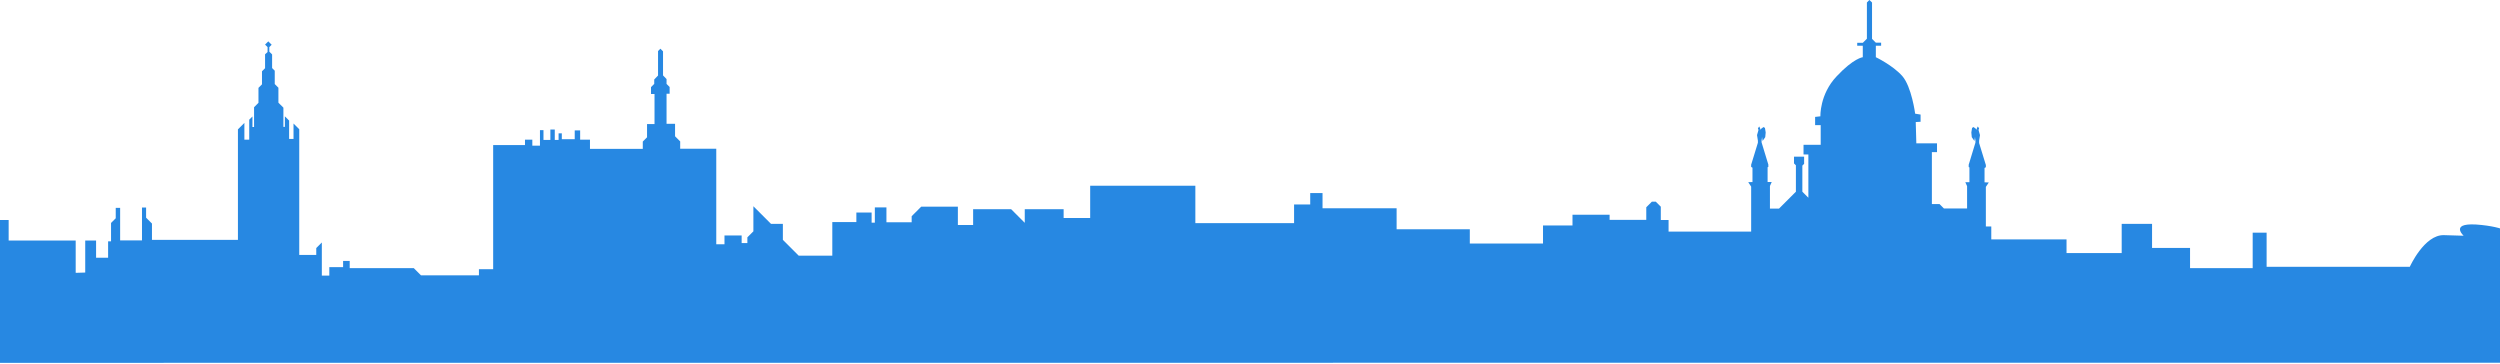 <?xml version="1.0" encoding="utf-8"?>
<!-- Generator: Adobe Illustrator 27.5.0, SVG Export Plug-In . SVG Version: 6.00 Build 0)  -->
<svg version="1.1" xmlns="http://www.w3.org/2000/svg" xmlns:xlink="http://www.w3.org/1999/xlink" x="0px" y="0px"
	 viewBox="0 0 170.43 24.81" style="enable-background:new 0 0 170.43 24.81;" xml:space="preserve">
<style type="text/css">
	.st0{fill:#FFFFFF;stroke:#1D1D1B;stroke-miterlimit:10;}
	.st1{fill:none;stroke:#1D1D1B;stroke-miterlimit:10;stroke-dasharray:3;}
	.st2{fill:#2788E2;}
</style>
<g id="Ebene_1">
</g>
<g id="Fußleiste">
	<path class="st2" d="M307.02,21.26c0,0-2.68-0.13-6.1-0.28v-1.84l-1.29-1.29h-2.52l-1.42,1.42v1.48c-4.48-0.19-8.67-0.34-9.07-0.27
		c-0.9,0.16-3.02,0.99-3.02,0.99s-0.06,0.15-0.47-0.35c-0.41-0.5-0.04-1.51-0.04-1.51s1.04-0.35,1.04-0.82
		c0-0.47-0.91-0.56-0.91-0.56s0.78-0.52,0.95-0.95c0.17-0.43-0.56-0.86-0.56-0.86s0.8-0.41,0.86-0.78c0.06-0.37-0.6-0.91-0.6-0.91
		s0.19-0.52,0.17-0.99c-0.02-0.47-1.51,0.22-1.51,0.22s-0.22-0.56-0.65-0.56s-1.25,0.43-1.25,0.43s0.35-0.26,0.26-0.6
		c-0.09-0.35-1.3-0.04-1.3-0.04s0.22-0.37,0.56-0.86c0.35-0.5-0.78-0.43-0.78-0.43s0-0.76-0.35-0.86c-0.35-0.11-0.56,0.35-0.56,0.35
		s-0.35-0.26-0.78-0.09s0,1.17,0,1.17s-0.43,0.17-0.78,0c-0.35-0.17-2.03,0.82-2.03,0.82s-0.26-0.67-0.65-0.82
		c-0.39-0.15-1.42,0.47-1.42,0.47s-0.22-0.56-0.3-0.82c-0.09-0.26-1.69,0.17-2.2,0.41c-0.5,0.24-1.65,0.36-1.65,0.36
		s0.04-0.31,0.29-1.13c0.25-0.83-0.49-0.89-0.49-0.89s0.19-0.4,0.28-0.91c0.09-0.51-0.79-0.76-0.79-0.76s0.33-0.16,0.32-0.52
		s-0.86-0.36-0.86-0.36s-0.06-0.78-0.71-0.45c-0.65,0.32,0.26,1.36-0.32,1.49c-0.58,0.13-0.45,1.49-0.45,1.49s-0.36-0.19-0.65,0.06
		c-0.29,0.26-0.45,1.04-0.45,1.04s-2.36-0.62-2.91-0.97c-0.55-0.36-2.72,0.65-2.72,0.65s-0.68-0.49-1.23-0.58
		c-0.55-0.1-0.84,0.71-0.84,0.71s-0.6-0.47-1.75-0.02c-1.14,0.45-0.86,3.5-0.86,3.5s-0.73-0.91-1.42-0.65
		c-0.69,0.26-0.41,2.27-0.43,2.37c-0.02,0.11-1.19,1.23-1.21,1.68c-0.02,0.45,1.08,1.08,1.08,1.08s-0.43,1.6-0.95,1.73
		c-0.52,0.13-4.42-0.39-5.57-0.73c-1.14-0.35-1.59-0.29-1.59-0.29v-2.13l-1.29-1.29h-2.52l-1.42,1.42v2.2l-5.23-0.26
		c0,0,0.54-0.09,0.49-0.54c-0.06-0.5-0.7-0.29-0.85-0.23c0.02-0.05,0.04-0.15,0.08-0.34c0.11-0.53-0.7,0.01-0.7,0.01
		s-0.05-1.04-0.94-0.81c-0.89,0.23-0.74,1.28-0.74,1.28s-0.4-0.64-1.09-0.4c-0.49,0.17,0.03,1.25,0.03,1.25l-6.21,1.03
		c0.09-0.02,0.41-0.12,0.5-0.71c0.06-0.43-0.63-0.39-1.15-0.31c0-0.01-0.01-0.02-0.03-0.01c0,0.01,0.01,0.01,0.01,0.02
		c-0.02,0-0.05,0.01-0.07,0.01c0.03-0.02,0.04-0.02,0.06-0.03c-0.02-0.03-0.04-0.11-0.05-0.31c-0.03-1.2-1.48,0.03-1.48,0.03
		s0.15-0.79-0.95-0.79c-1.1,0-0.73,0.91-0.73,0.91s-0.82-0.31-1.31,0.33c-0.49,0.65,0.48,0.97,0.48,0.97s-4.27,0.53-7.38-0.28
		c-3.11-0.81-11.37-1.27-11.37-1.27v-1.21h-3.02v-3.71h-4.32v4.23h-4.06c0,0-0.1-0.47-0.82-0.95c-0.63-0.42-2.17,0.47-2.55,0.7
		c0.07-0.09,0.13-0.36-0.11-1.14c-0.37-1.2-1.75,0.26-1.75,0.26s0.06-0.39-1.06-0.54c-1.12-0.15-1.08,0.95-1.08,0.95
		s-0.14-0.53-0.24-0.97c-0.1-0.44-0.52-0.22-0.52-0.22V5.5h-9.76v4.66l0.09,3.11v2.95c-0.03-0.18-0.27-0.67-2.16-0.88
		c-2.33-0.26-1.25,0.73-1.25,0.73s0,0-1.34-0.04c-1.34-0.04-2.33,2.16-2.33,2.16h-9.76v-2.33h-0.95v2.42h-4.23h-0.04V16.9h-2.59
		v-1.64h-2.07v1.99h-3.76v-0.93h-4.53h-0.6v-0.88h-0.37l0-2.7l0.2-0.3l-0.29-0.01v-0.98l0.09-0.05v-0.15l-0.46-1.5V9.59l0.06-0.38
		l-0.1-0.35l0.04-0.11l-0.09-0.13l-0.07,0.14l0.03,0.09l-0.25-0.19l-0.1,0.06l-0.05,0.31l0.03,0.32l0.18,0.26l0.04-0.28l0.01,0.13
		l0.02,0.1v0.16l-0.46,1.51v0.16l0.05,0.02v1.01h-0.28l0.12,0.27v1.52h-1.58l-0.3-0.3h-0.52v-3.54h0.35v-0.6h-1.41l-0.04-1.45
		l0.33-0.02V7.81l-0.37-0.06c0,0-0.24-1.84-0.88-2.57c-0.65-0.73-1.8-1.28-1.8-1.28V3.12h0.36V2.91h-0.36l-0.26-0.26V0.17L127.44,0
		l-0.17,0.17v1.56v0.91l-0.28,0.28h-0.38v0.2h0.38v0.78c0,0-0.62,0.06-1.78,1.3c-1.17,1.23-1.11,2.73-1.11,2.73l-0.36,0.04v0.56
		h0.38v1.34h-1.17v0.66h0.33v2.95l-0.41-0.41v-1.78l0.12-0.12v-0.49h-0.69v0.46l0.13,0.13v1.8l-1.15,1.15h-0.62v-1.54l0.12-0.27
		h-0.28v-1.01l0.05-0.02v-0.16l-0.46-1.51V9.56l0.02-0.1l0.01-0.13l0.04,0.28l0.18-0.26l0.03-0.32l-0.05-0.31l-0.1-0.06l-0.25,0.19
		l0.03-0.09l-0.07-0.14l-0.09,0.13l0.04,0.11l-0.1,0.35l0.06,0.38v0.14l-0.46,1.5v0.15l0.09,0.05v0.98l-0.29,0.01l0.2,0.3l0,3.07
		h-5.63V15h-0.53v-0.91l-0.34-0.34h-0.27l-0.38,0.38v0.86h-2.5v-0.35h-2.53v0.73h-2.01v1.23h-4.99v-0.97h-4.99V14.2h-5.05v-1.04
		h-0.84v0.78h-1.1v1.27h-6.73v-2.55h-7.17v2.2h-1.81v-0.6h-2.65v0.93l-0.93-0.93h-2.59v1.08H65.3v-1.25h-2.5l-0.65,0.65v0.41h-1.72
		v-1.01h-0.79v1.04h-0.22v-0.69h-1.04v0.65h-1.64v2.29h-2.29l-1.08-1.08v-1.09h-0.81l-1.2-1.2v1.71l-0.41,0.41v0.39h-0.39v-0.52
		h-1.17v0.6h-0.56v-6.51h-2.46V9.64l-0.35-0.35V8.44h-0.58V6.39h0.21V5.93l-0.21-0.21V5.39L45.2,5.14V3.5l-0.18-0.18l-0.16,0.16
		v1.67L44.6,5.42v0.3l-0.22,0.22v0.47h0.24v2.05h-0.51v0.9l-0.29,0.29v0.5h-3.6V9.52h-0.67V8.89h-0.37v0.6H38.3V9.09h-0.22v0.45
		h-0.26V8.83h-0.3v0.71h-0.47V8.87h-0.24v1.06h-0.52V9.52h-0.5v0.37h-2.17v8.46h-0.97v0.42H28.7l-0.49-0.49h-4.37v-0.49h-0.45v0.42
		h-0.94v0.58h-0.51v-2.26l-0.38,0.38v0.47H20.4V8.81l-0.39-0.39v1.05h-0.3V8.22l-0.29-0.29v0.72h-0.1V7.34L18.98,7V5.98l-0.25-0.25
		V4.82l-0.18-0.18V3.71l-0.19-0.19V3.21l0.16-0.16l-0.23-0.23l-0.22,0.22l0.17,0.17v0.34L18.07,3.7v0.95l-0.21,0.21v0.89l-0.24,0.24
		v1.02l-0.3,0.3v1.35h-0.11V7.94l-0.22,0.22v1.36h-0.33V8.38l-0.44,0.44v7.53h-5.86v-1.11l-0.4-0.4v-0.69H9.68v2.24H8.19v-2.22h-0.3
		v0.71l-0.32,0.32v1.25H7.37v1.12H6.55v-1.17H5.81v2.18l-0.65,0.02v-2.2H0.59V15H-1.2v-0.8h-2.46v0.71h-1.86v-1.49h-7.45v1.1
		l-9.79,0.32v-2.27h-2.77v4.21l-4.86,0.06V15.3h-5.83v4.47l-28.6,0.9c-1.14-0.15-1.82-0.24-1.82-0.24s-0.18-1.42-0.1-1.49
		c0.08-0.08,0.59,0.21,0.91,0.22c0.32,0.01,0.46,0.05,0.58,0.01c0.13-0.05-0.32-0.07-0.32-0.07s0.22-0.01,0.33-0.06
		c0.11-0.06-0.41,0.03-0.41,0.03s-0.1-0.08,0.2-0.08c0.3,0,0.13-0.23-0.3,0c-0.43,0.23-0.96-0.28-0.96-0.28s-0.05-0.25-1.19-0.08
		c-1.14,0.18-1.17-0.53-1.17-0.53s0.51-0.49,0.38-0.58C-68.8,17.42-69,17.79-69,17.79l-0.33-0.05c0,0,0.19-0.09,0.3-0.3
		c0.11-0.22-0.2,0.06-0.56,0.23c-0.35,0.16-0.48-0.06-0.71,0c-0.23,0.06-0.48,0.15-0.28,0.41c0.2,0.25,0.68,0.2,0.68,0.2
		s0.05,0.35,0,0.68c-0.05,0.33-0.38,0.71-0.38,0.71s-0.45,0.06-1.18,0.1c-0.72,0.03-1.83,0.39-1.81,0.23
		c0.01-0.15,0.03-1.19-0.05-2.15c-0.08-0.96,0.46-0.76,0.46-0.76s0.72,0.52,0.94,0.51c0.22-0.01,0.6-0.01,0.73-0.13
		c0.14-0.11,0.14-0.62,0-0.63c-0.14-0.01-0.81-0.44-0.86-0.63c-0.05-0.19,0.05-0.25,0-0.46c-0.05-0.2-0.43-0.18-0.43-0.18
		s-0.19-0.79-0.35-1.01c-0.16-0.23,0,0.99,0,0.99s-0.04,0.15-0.28,0.2c-0.24,0.05-0.35,0.03-0.35,0.03s-0.01-0.38-0.56-0.68
		c-0.54-0.3,0.35,0.99,0.35,0.99s-0.66,0.47-0.91,0.33c-0.25-0.14-0.94-0.03-0.94-0.03s-0.91,0.47-1.89,0.38
		c-0.98-0.09-0.82-0.32-2.21-0.24c-1.39,0.08-1.9,1.35-2.03,1.5c-0.13,0.15-0.22,0.55-0.22,0.55s-0.38,0.36-0.31,0.33
		c0.06-0.03,0.35-0.25,0.35-0.25s-0.18,0.33-0.1,0.26c0.08-0.07,0.2-0.27,0.2-0.27s0.06,0.6,0.08,0.09s0.13-0.67,0.13-0.67
		s1.25-1.38,1.62-1.08c0.37,0.3,0.27,0.87,0.27,0.87l-0.4,1.99c0,0-3.57,1.38-6.04,2.23c-3.83,0.2-9.95,0.1-10.82-0.15
		c-0.09-0.03-9.58-0.22-15.17-0.32c0.03-0.04,0.04-0.08,0.02-0.14c-0.05-0.14-0.14-0.16-0.23-0.16c0.14-0.06,0.29-0.19,0.2-0.52
		c-0.14-0.56-0.63-0.02-0.63-0.02s-0.02-0.34-0.39-0.3c-0.37,0.04-0.16,0.46-0.16,0.46s-0.35-0.24-0.55,0.02
		c-0.2,0.25,0.17,0.6,0.17,0.6l-1.61-0.3c0,0,0.66-0.01,0.72-0.45c0.06-0.43-0.35-0.5-0.35-0.5s0.5-0.08,0.31-0.56
		c-0.14-0.34-0.44-0.2-0.61-0.09c0.06-0.07,0.11-0.19,0.13-0.42c0.05-0.49-0.51-0.34-0.51-0.34s0.56-0.13,0.5-0.59
		c-0.05-0.4-0.57-0.31-0.7-0.29c0.11-0.03,0.51-0.15,0.31-0.47c-0.24-0.36-0.59,0-0.59,0s0.32-0.59-0.36-0.42
		c-0.55,0.13-0.23,0.77-0.08,1.02c-0.06-0.05-0.16-0.1-0.37-0.1c-0.45,0-0.2,0.75-0.2,0.75s-0.21-0.17-0.42,0.11
		c-0.21,0.28,0,0.64,0,0.64s-0.28-0.27-0.56,0.11c-0.28,0.38,0.39,0.64,0.39,0.64s-0.45,0.1-0.47,0.28
		c-0.03,0.18,0.33,0.42,0.33,0.42s-0.31-0.04-1.06-0.22c-0.31-0.08-0.77-0.13-1.21-0.17c-0.21-0.05-0.42-0.1-0.63-0.16
		c0.17-0.05,0.31-0.12,0.3-0.23c-0.02-0.28-0.51-0.31-0.51-0.31s0.59-0.31,0.5-0.81c-0.08-0.5-0.95-0.39-0.95-0.39
		s0.01-0.42-0.5-0.64c-0.52-0.22-1.12,0.28-1.12,0.28s-0.1-0.36-0.67-0.28c-0.57,0.08-0.67,0.7-0.67,0.7s-0.13-0.24-0.47,0.08
		c-0.35,0.32-0.17,0.56-0.17,0.56s-0.15,0.04-0.27,0.12c-0.05-0.01-0.1-0.01-0.15-0.02c-3.84-0.38-5.43-0.37-12.92,0
		c-0.33-0.48-0.49-1.48-0.49-1.48s1.45-0.87,1.42-1.33c-0.02-0.45-1.08-0.63-1.11-0.74c-0.02-0.11,0.91-2.12,0.22-2.38
		c-0.69-0.26-1.42,0.65-1.42,0.65s-0.63-2.5-1.77-2.96c-1.14-0.45-1.85,0.48-1.85,0.48s-0.29-0.81-0.84-0.71
		c-0.55,0.1-0.86,1.17-0.86,1.17s-0.08-0.31-0.7-0.25c-0.65,0.07-1.4,1.04-1.4,1.04s-0.16-0.78-0.45-1.04
		c-0.29-0.26-0.65-0.06-0.65-0.06s0.47-1.01-0.11-1.14c-0.58-0.13-0.78,0.2-0.78,0.2s0.39-1.39-0.55-1.33
		c-0.36,0.02-0.45,1.2-0.45,1.2s-1.01-0.33-0.92,0.18c0.09,0.51,0.73,0.99,0.73,0.99s-0.57,0.57-0.32,1.39
		c0.25,0.83-0.43,0.23-0.43,0.23s-0.11-1.05-0.62-1.3c-0.5-0.24-1.78-0.35-1.87-0.09c-0.09,0.26-0.3,0.82-0.3,0.82
		s-1.04-0.63-1.42-0.47c-0.39,0.15-0.39-0.04-0.39-0.04s-0.21-1.65-0.56-1.48s-0.78,0-0.78,0s0.43-0.99,0-1.17
		c-0.43-0.17-0.78,0.09-0.78,0.09s-0.22-0.45-0.56-0.35c-0.35,0.11-0.35,0.86-0.35,0.86s-1.12-0.06-0.78,0.43
		c0.35,0.5,0.56,0.86,0.56,0.86s-1.21-0.3-1.3,0.04c-0.09,0.35,0.26,0.6,0.26,0.6s-0.82-0.43-1.25-0.43c-0.43,0-0.9,1.42-0.9,1.42
		s-1.26,0.16-1.28,0.63c-0.02,0.47,1.25,1.3,1.25,1.3s-0.67,0.54-0.6,0.91c0.06,0.37,1.23,0.49,1.23,0.49s-1.01,0.12-0.84,0.55
		c0.17,0.43,0.58,1.01,0.58,1.01s-0.91,0.09-0.91,0.56c0,0.47,1.04,0.82,1.04,0.82s-0.66,0.4-1.07,0.9
		c-0.02,0.02-0.04,0.04-0.06,0.06c-1.32,0.06-2.69,0.12-4.12,0.18l-0.02,3.93l64.14,0l0.21,0.03c-0.02-0.01-0.05-0.02-0.08-0.03
		l58.47,0l0.91,0.04c-0.05-0.01-0.1-0.03-0.15-0.04l350.32-0.02V21.26z"/>
</g>
</svg>
